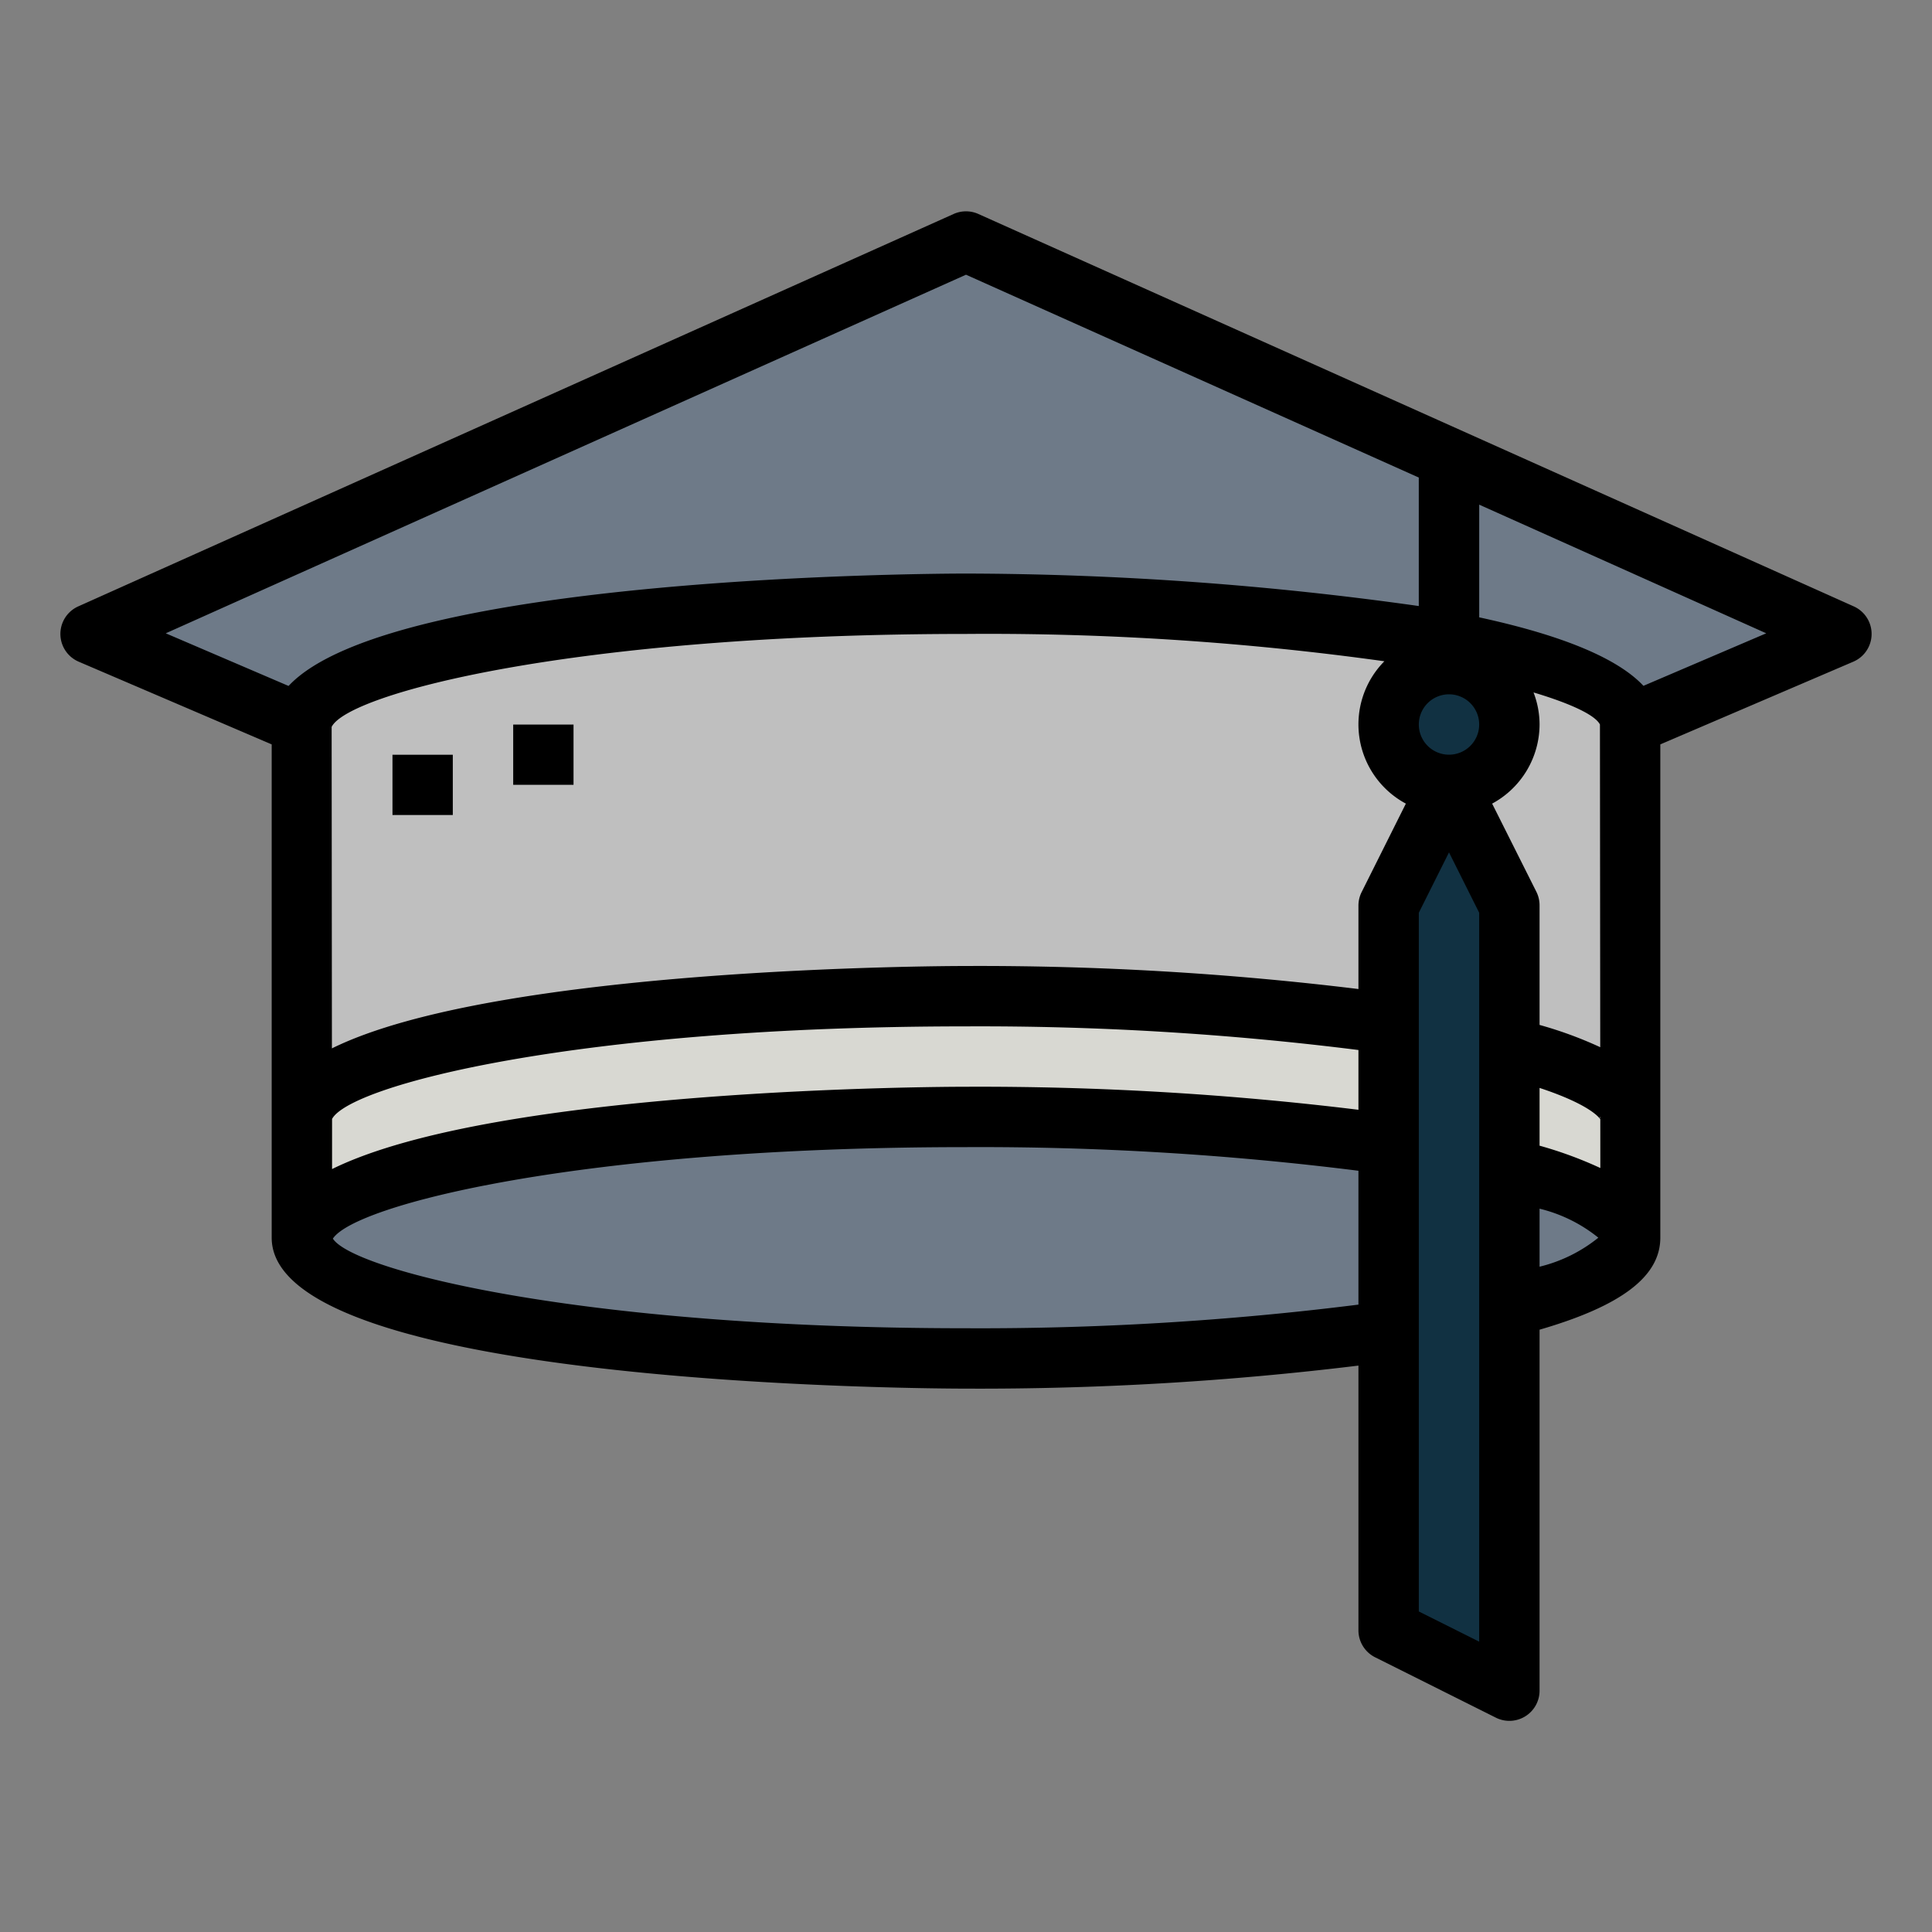 <?xml version="1.0"?>
<svg xmlns="http://www.w3.org/2000/svg" viewBox="0 0 64 64" width="512" height="512"><rect x="0" y="0" width="64" height="64" fill="#808080" stroke="none"/><g id="Filled_outline" data-name="Filled outline"><path d="M32,20c-12.15,0-22,1.791-22,4V41c0,2.209,9.85,4,22,4s22-1.791,22-4V24C54,21.791,44.15,20,32,20Z" style="fill:#bfbfbf"/><path d="M32,8,3,21l7,3c0-2.209,9.85-4,22-4s22,1.791,22,4l7-3Z" style="fill:#6e7a88"/><path d="M32,45c12.15,0,22-1.791,22-4V37c0-2.209-9.85-4-22-4s-22,1.791-22,4v4C10,43.209,19.85,45,32,45Z" style="fill:#d8d8d2"/><ellipse cx="32" cy="41" rx="22" ry="4" style="fill:#6e7a88"/><rect x="13" y="25" width="2" height="2" style="fill:#fff"/><rect x="17" y="24" width="2" height="2" style="fill:#fff"/><path d="M49,22.277V15H47v7.277a2,2,0,1,0,2,0Z" style="fill:#113142"/><polygon points="50 56 46 54 46 30 48 26 50 30 50 56" style="fill:#113142"/><path d="M61.409,20.088l-29-13a1,1,0,0,0-.818,0l-29,13a1,1,0,0,0,.015,1.831L9,24.659V41c0,4.943,22.061,5,23,5a103.528,103.528,0,0,0,13-.763V54a1,1,0,0,0,.553.9l4,2A1,1,0,0,0,51,56V44.048c2.712-.788,4-1.764,4-3.048V24.659l6.394-2.74a1,1,0,0,0,.015-1.831ZM32,9.1,47,15.82v4.256A108.66,108.66,0,0,0,32,19c-.85,0-19.008.047-22.441,3.723L5.491,20.979ZM48,25a1,1,0,1,1,1-1A1,1,0,0,1,48,25Zm-1.429,1.621-1.466,2.932A1,1,0,0,0,45,30v2.763A103.528,103.528,0,0,0,32,32c-.765,0-15.557.038-21.005,2.729L10.986,24.08C11.529,22.975,19.016,21,32,21a95.274,95.274,0,0,1,13.859.905,2.977,2.977,0,0,0,.712,4.716ZM11,38.727v-1.66C11.59,35.959,19.064,34,32,34a100.338,100.338,0,0,1,13,.783v1.98A103.528,103.528,0,0,0,32,36C31.235,36,16.449,36.038,11,38.727ZM32,44c-12.861,0-20.318-1.936-20.973-2.969C11.757,39.917,19.2,38,32,38a100.338,100.338,0,0,1,13,.783v4.434A100.338,100.338,0,0,1,32,44ZM49,54.382l-2-1V30.236l1-2,1,2Zm.429-27.761A2.989,2.989,0,0,0,51,24a2.955,2.955,0,0,0-.2-1.062c1.292.386,2.05.764,2.2,1.062l.01,10.69A13.171,13.171,0,0,0,51,33.952V30a1,1,0,0,0-.1-.447Zm3.584,12.071A13.2,13.2,0,0,0,51,37.952V36.039c1.673.551,1.984.993,2.012,1.039ZM51,41.961V40.039A4.953,4.953,0,0,1,52.947,41,4.953,4.953,0,0,1,51,41.961Zm2.012-4.9A.164.164,0,0,1,53,37h.012Zm1.429-14.342c-.936-1-2.966-1.734-5.441-2.269V16.717l9.509,4.262Z"/><rect x="13" y="25" width="2" height="2"/><rect x="17" y="24" width="2" height="2"/></g></svg>
